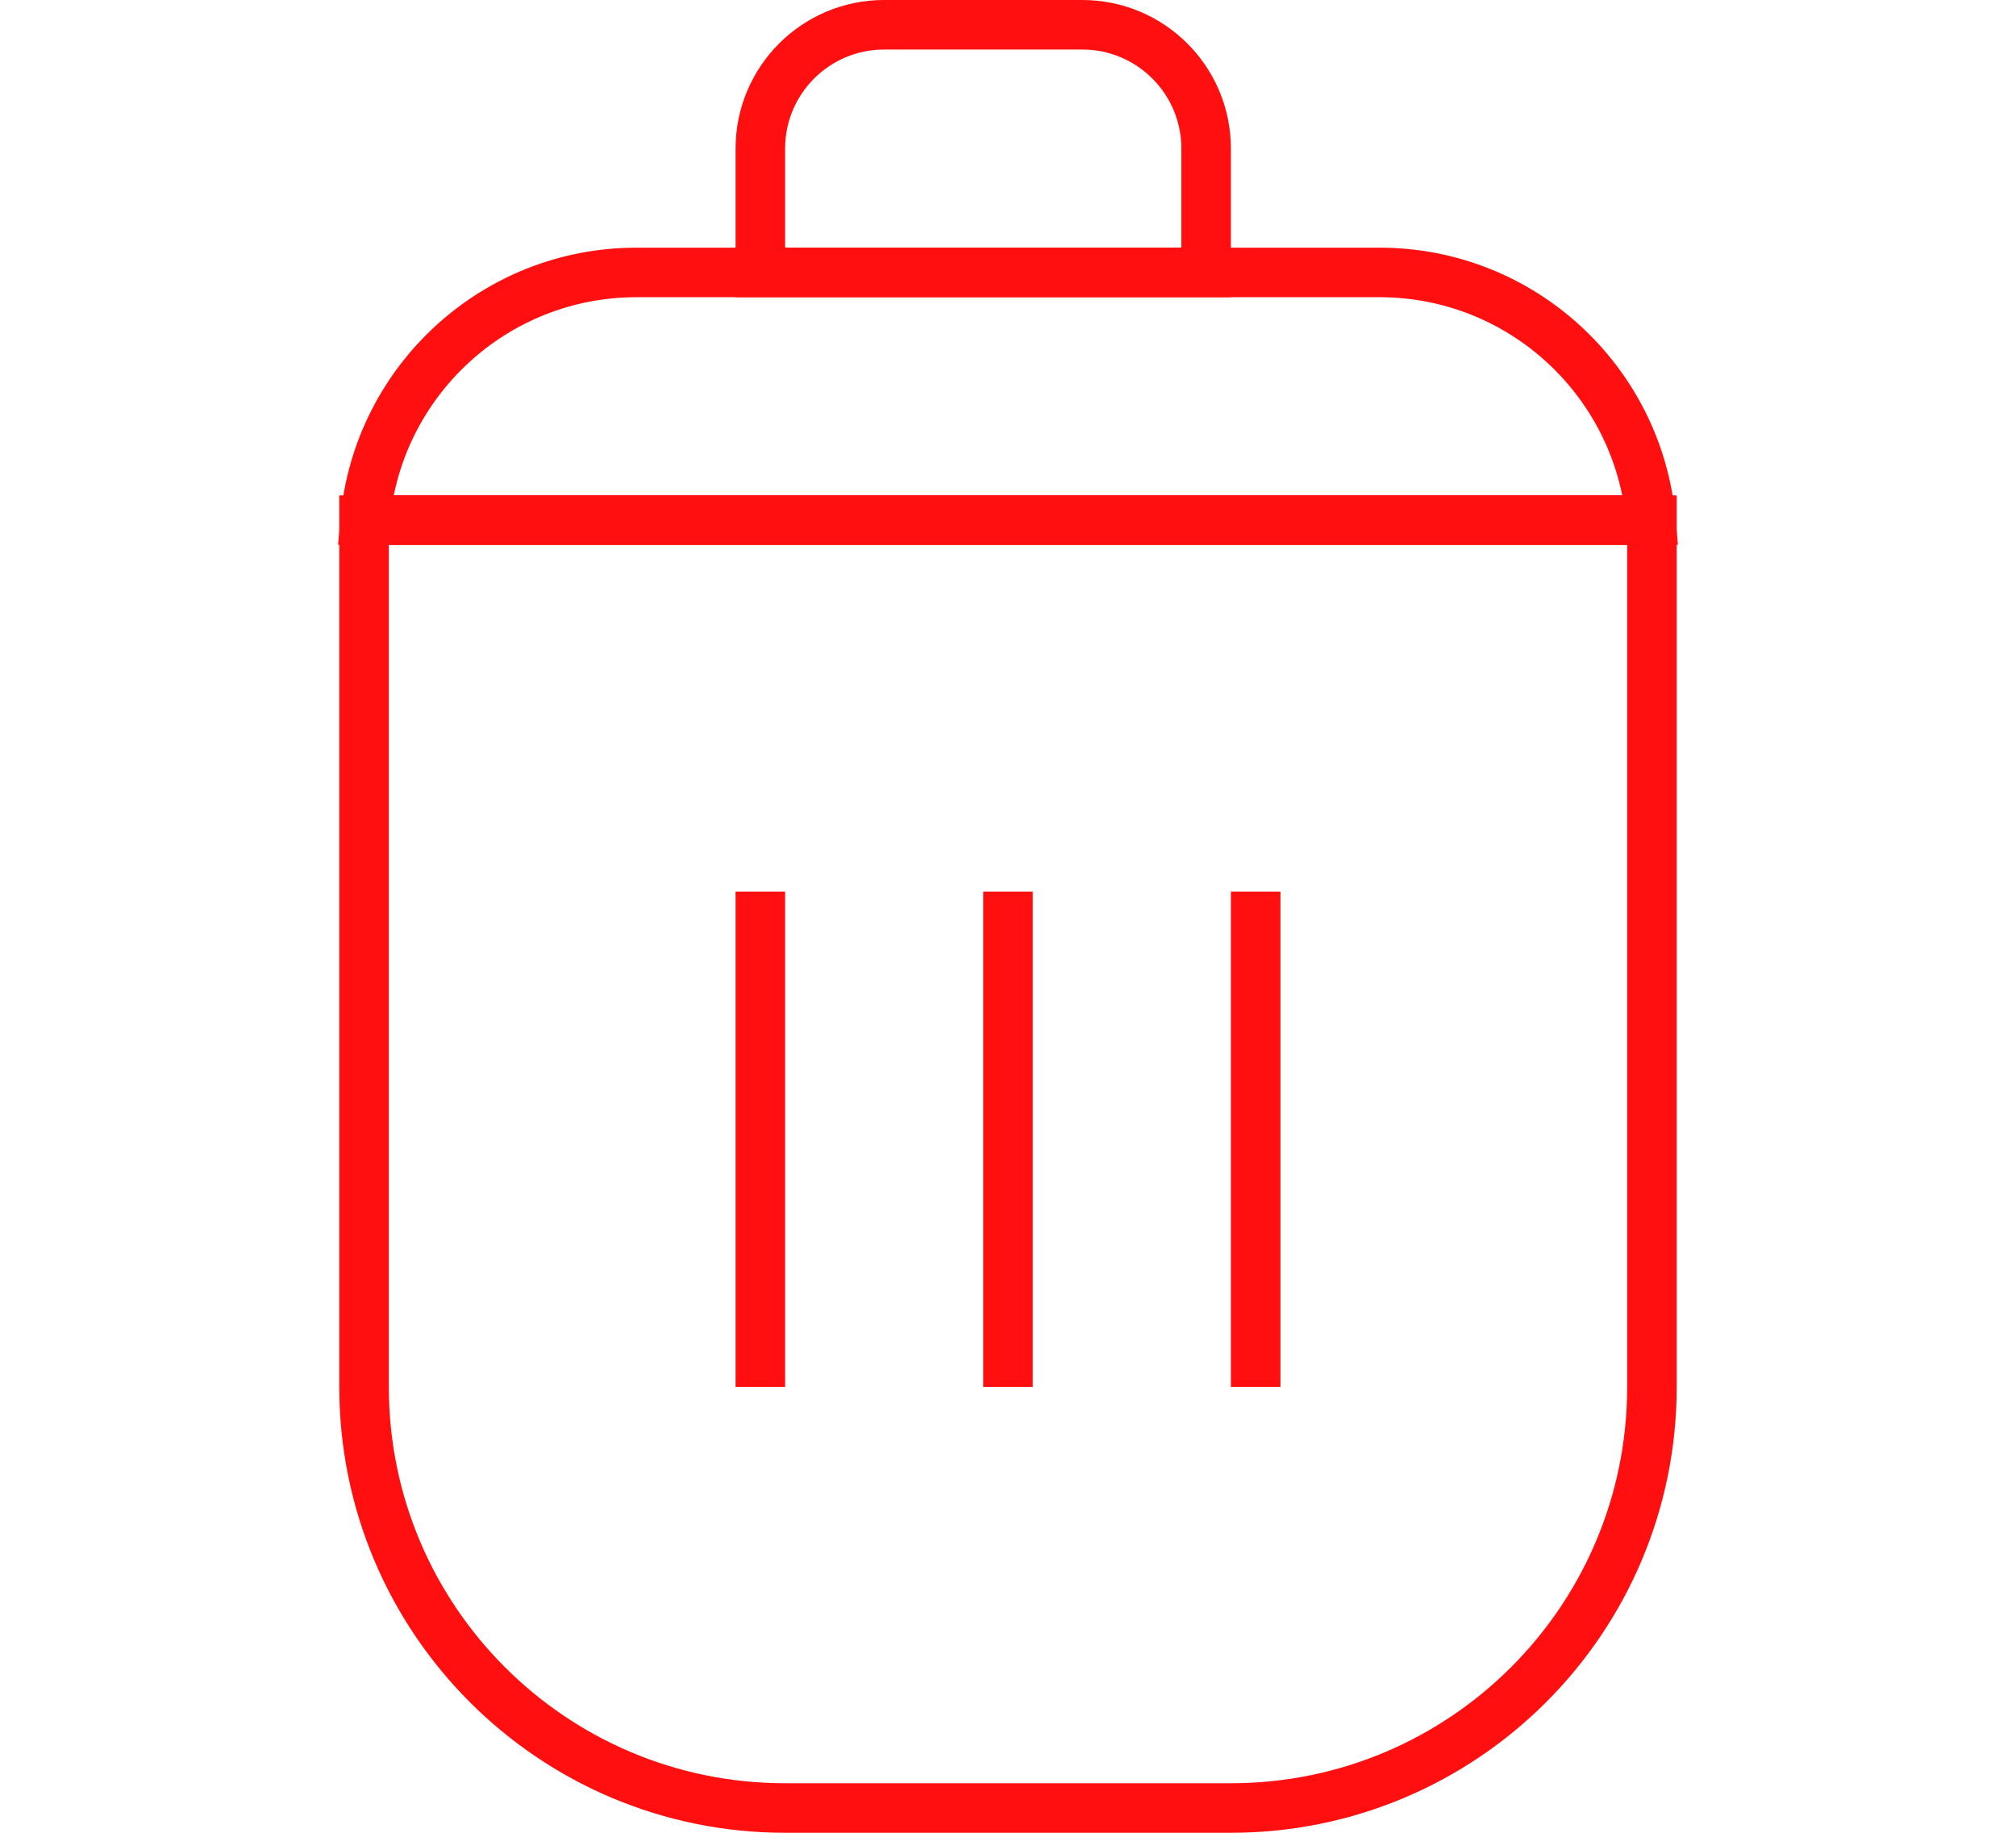 <svg width="33" height="30" viewBox="0 0 27 37" fill="none" xmlns="http://www.w3.org/2000/svg">
<path d="M0.5 10.5H26.5V28C26.5 32.694 22.694 36.5 18 36.5H9C4.306 36.5 0.5 32.694 0.5 28V10.5Z" stroke="#ff0f0f"/>
<line x1="8.5" y1="18" x2="8.5" y2="28" stroke="#ff0f0f"/>
<line x1="13.5" y1="18" x2="13.5" y2="28" stroke="#ff0f0f"/>
<line x1="18.5" y1="18" x2="18.5" y2="28" stroke="#ff0f0f"/>
<path d="M6 5.5H21C23.869 5.5 26.225 7.697 26.478 10.5H0.522C0.775 7.697 3.131 5.5 6 5.5Z" stroke="#ff0f0f"/>
<path d="M11 0.5H15C16.381 0.5 17.5 1.619 17.5 3V5.5H8.5V3C8.5 1.619 9.619 0.5 11 0.5Z" stroke="#ff0f0f"/>
</svg>
